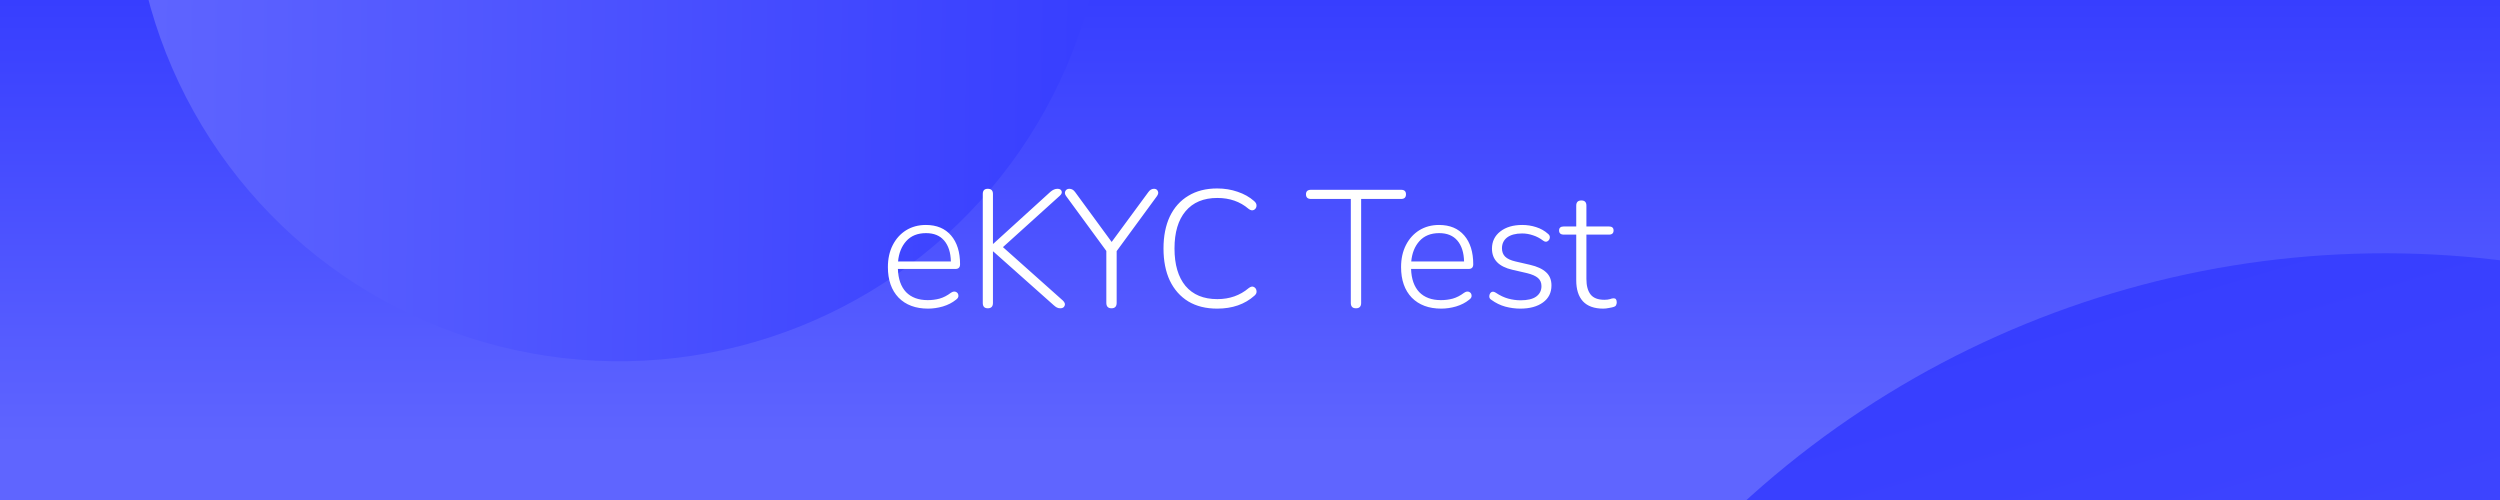<svg width="480" height="96" viewBox="0 0 480 96" fill="none" xmlns="http://www.w3.org/2000/svg">
<rect x="0" y="0" width="480" height="96" fill="#333333" stroke="none"/>
<g clip-path="url(#clip0_55_2738)">
<rect width="480" height="96" fill="url(#paint0_linear_55_2738)"/>
<circle cx="457.903" cy="230.903" r="182.27" transform="rotate(-16.674 457.903 230.903)" fill="url(#paint1_linear_55_2738)"/>
<circle cx="118.851" cy="-24.148" r="93.51" transform="rotate(90.828 118.851 -24.148)" fill="url(#paint2_linear_55_2738)"/>
<path d="M178.187 59.256C175.798 59.256 173.91 58.552 172.523 57.144C171.158 55.715 170.475 53.763 170.475 51.288C170.475 49.688 170.784 48.28 171.403 47.064C172.022 45.848 172.875 44.899 173.963 44.216C175.072 43.533 176.342 43.192 177.771 43.192C179.84 43.192 181.451 43.864 182.603 45.208C183.755 46.552 184.331 48.397 184.331 50.744C184.331 51.341 184.032 51.64 183.435 51.64H172.395C172.459 53.56 172.982 55.043 173.963 56.088C174.966 57.112 176.352 57.624 178.123 57.624C178.912 57.624 179.67 57.528 180.395 57.336C181.142 57.123 181.867 56.749 182.571 56.216C182.955 55.96 183.286 55.907 183.563 56.056C183.84 56.184 183.99 56.408 184.011 56.728C184.054 57.027 183.894 57.304 183.531 57.56C182.848 58.115 182.016 58.541 181.035 58.84C180.075 59.117 179.126 59.256 178.187 59.256ZM177.803 44.76C176.182 44.76 174.912 45.272 173.995 46.296C173.099 47.299 172.576 48.6 172.427 50.2H182.571C182.528 48.493 182.102 47.16 181.291 46.2C180.48 45.24 179.318 44.76 177.803 44.76ZM189.654 59.192C189.014 59.192 188.694 58.851 188.694 58.168V37.24C188.694 36.579 189.014 36.248 189.654 36.248C190.315 36.248 190.646 36.579 190.646 37.24V46.808H190.71L201.686 36.824C202.134 36.44 202.582 36.248 203.03 36.248C203.457 36.248 203.723 36.397 203.83 36.696C203.937 36.973 203.83 37.261 203.51 37.56L192.566 47.448L204.054 57.688C204.438 58.051 204.555 58.392 204.406 58.712C204.278 59.032 204.001 59.192 203.574 59.192C203.318 59.192 203.094 59.139 202.902 59.032C202.731 58.947 202.529 58.797 202.294 58.584L190.71 48.28H190.646V58.168C190.646 58.851 190.315 59.192 189.654 59.192ZM213.407 59.192C212.746 59.192 212.415 58.84 212.415 58.136V48.184L204.703 37.656C204.447 37.315 204.394 36.995 204.543 36.696C204.693 36.397 204.949 36.248 205.311 36.248C205.759 36.248 206.133 36.461 206.431 36.888L213.439 46.456L220.479 36.888C220.778 36.461 221.141 36.248 221.567 36.248C221.93 36.248 222.175 36.397 222.303 36.696C222.453 36.973 222.389 37.304 222.111 37.688L214.399 48.216V58.136C214.399 58.84 214.069 59.192 213.407 59.192ZM233.696 59.256C231.541 59.256 229.696 58.797 228.16 57.88C226.624 56.941 225.44 55.608 224.608 53.88C223.797 52.152 223.392 50.093 223.392 47.704C223.392 45.336 223.797 43.288 224.608 41.56C225.44 39.832 226.624 38.509 228.16 37.592C229.696 36.653 231.541 36.184 233.696 36.184C235.104 36.184 236.416 36.397 237.632 36.824C238.848 37.229 239.893 37.816 240.768 38.584C241.13 38.883 241.29 39.213 241.248 39.576C241.205 39.917 241.034 40.163 240.736 40.312C240.437 40.461 240.096 40.387 239.712 40.088C238.09 38.701 236.096 38.008 233.728 38.008C231.082 38.008 229.045 38.861 227.616 40.568C226.208 42.253 225.504 44.632 225.504 47.704C225.504 50.797 226.208 53.197 227.616 54.904C229.045 56.589 231.082 57.432 233.728 57.432C236.074 57.432 238.08 56.728 239.744 55.32C240.128 55.021 240.458 54.947 240.736 55.096C241.034 55.245 241.205 55.491 241.248 55.832C241.312 56.173 241.184 56.483 240.864 56.76C239.008 58.424 236.618 59.256 233.696 59.256ZM260.348 59.192C259.686 59.192 259.356 58.851 259.356 58.168V38.2H251.708C251.068 38.2 250.748 37.901 250.748 37.304C250.748 36.728 251.068 36.44 251.708 36.44H269.02C269.638 36.44 269.948 36.728 269.948 37.304C269.948 37.901 269.638 38.2 269.02 38.2H261.34V58.168C261.34 58.851 261.009 59.192 260.348 59.192ZM276.718 59.256C274.329 59.256 272.441 58.552 271.054 57.144C269.689 55.715 269.006 53.763 269.006 51.288C269.006 49.688 269.316 48.28 269.934 47.064C270.553 45.848 271.406 44.899 272.494 44.216C273.604 43.533 274.873 43.192 276.302 43.192C278.372 43.192 279.982 43.864 281.134 45.208C282.286 46.552 282.862 48.397 282.862 50.744C282.862 51.341 282.564 51.64 281.966 51.64H270.926C270.99 53.56 271.513 55.043 272.494 56.088C273.497 57.112 274.884 57.624 276.654 57.624C277.444 57.624 278.201 57.528 278.926 57.336C279.673 57.123 280.398 56.749 281.102 56.216C281.486 55.96 281.817 55.907 282.094 56.056C282.372 56.184 282.521 56.408 282.542 56.728C282.585 57.027 282.425 57.304 282.062 57.56C281.38 58.115 280.548 58.541 279.566 58.84C278.606 59.117 277.657 59.256 276.718 59.256ZM276.334 44.76C274.713 44.76 273.444 45.272 272.526 46.296C271.63 47.299 271.108 48.6 270.958 50.2H281.102C281.06 48.493 280.633 47.16 279.822 46.2C279.012 45.24 277.849 44.76 276.334 44.76ZM291.897 59.256C290.937 59.256 289.977 59.128 289.017 58.872C288.079 58.616 287.183 58.179 286.329 57.56C286.052 57.389 285.924 57.155 285.945 56.856C285.967 56.536 286.084 56.291 286.297 56.12C286.532 55.949 286.82 55.971 287.161 56.184C287.993 56.739 288.804 57.123 289.593 57.336C290.383 57.549 291.172 57.656 291.961 57.656C293.284 57.656 294.276 57.421 294.937 56.952C295.62 56.461 295.961 55.789 295.961 54.936C295.961 54.275 295.737 53.752 295.289 53.368C294.841 52.984 294.137 52.675 293.177 52.44L290.393 51.8C287.769 51.203 286.457 49.848 286.457 47.736C286.457 46.371 286.991 45.272 288.057 44.44C289.124 43.608 290.532 43.192 292.281 43.192C293.199 43.192 294.084 43.331 294.937 43.608C295.812 43.885 296.569 44.312 297.209 44.888C297.487 45.101 297.604 45.357 297.561 45.656C297.519 45.955 297.369 46.179 297.113 46.328C296.879 46.477 296.601 46.435 296.281 46.2C295.663 45.731 295.012 45.389 294.329 45.176C293.647 44.941 292.953 44.824 292.249 44.824C291.012 44.824 290.052 45.08 289.369 45.592C288.708 46.104 288.377 46.797 288.377 47.672C288.377 48.333 288.58 48.867 288.985 49.272C289.391 49.677 290.052 49.987 290.969 50.2L293.753 50.84C295.14 51.16 296.175 51.64 296.857 52.28C297.54 52.899 297.881 53.741 297.881 54.808C297.881 56.195 297.337 57.283 296.249 58.072C295.161 58.861 293.711 59.256 291.897 59.256ZM307.822 59.256C306.094 59.256 304.793 58.787 303.918 57.848C303.065 56.909 302.638 55.565 302.638 53.816V45.048H300.27C299.652 45.048 299.342 44.781 299.342 44.248C299.342 43.736 299.652 43.48 300.27 43.48H302.638V39.48C302.638 38.819 302.969 38.488 303.63 38.488C304.27 38.488 304.59 38.819 304.59 39.48V43.48H308.91C309.508 43.48 309.806 43.736 309.806 44.248C309.806 44.781 309.508 45.048 308.91 45.048H304.59V53.56C304.59 54.861 304.857 55.853 305.39 56.536C305.924 57.219 306.809 57.56 308.046 57.56C308.473 57.56 308.825 57.517 309.102 57.432C309.38 57.325 309.625 57.272 309.838 57.272C310.222 57.272 310.414 57.539 310.414 58.072C310.414 58.243 310.372 58.413 310.286 58.584C310.222 58.733 310.094 58.84 309.902 58.904C309.668 58.989 309.348 59.064 308.942 59.128C308.537 59.213 308.164 59.256 307.822 59.256Z" fill="white"/>
</g>
<defs>
<linearGradient id="paint0_linear_55_2738" x1="240" y1="0" x2="240" y2="94.16" gradientUnits="userSpaceOnUse">
<stop stop-color="#373EFF"/>
<stop offset="0.906" stop-color="#5F65FF"/>
</linearGradient>
<linearGradient id="paint1_linear_55_2738" x1="457.903" y1="48.633" x2="457.903" y2="413.174" gradientUnits="userSpaceOnUse">
<stop stop-color="#373EFF"/>
<stop offset="1" stop-color="#5F65FF"/>
</linearGradient>
<linearGradient id="paint2_linear_55_2738" x1="118.851" y1="-117.658" x2="118.851" y2="69.362" gradientUnits="userSpaceOnUse">
<stop stop-color="#373EFF"/>
<stop offset="1" stop-color="#5F65FF"/>
</linearGradient>
<clipPath id="clip0_55_2738">
<rect width="480" height="96" fill="white"/>
</clipPath>
</defs>
</svg>
